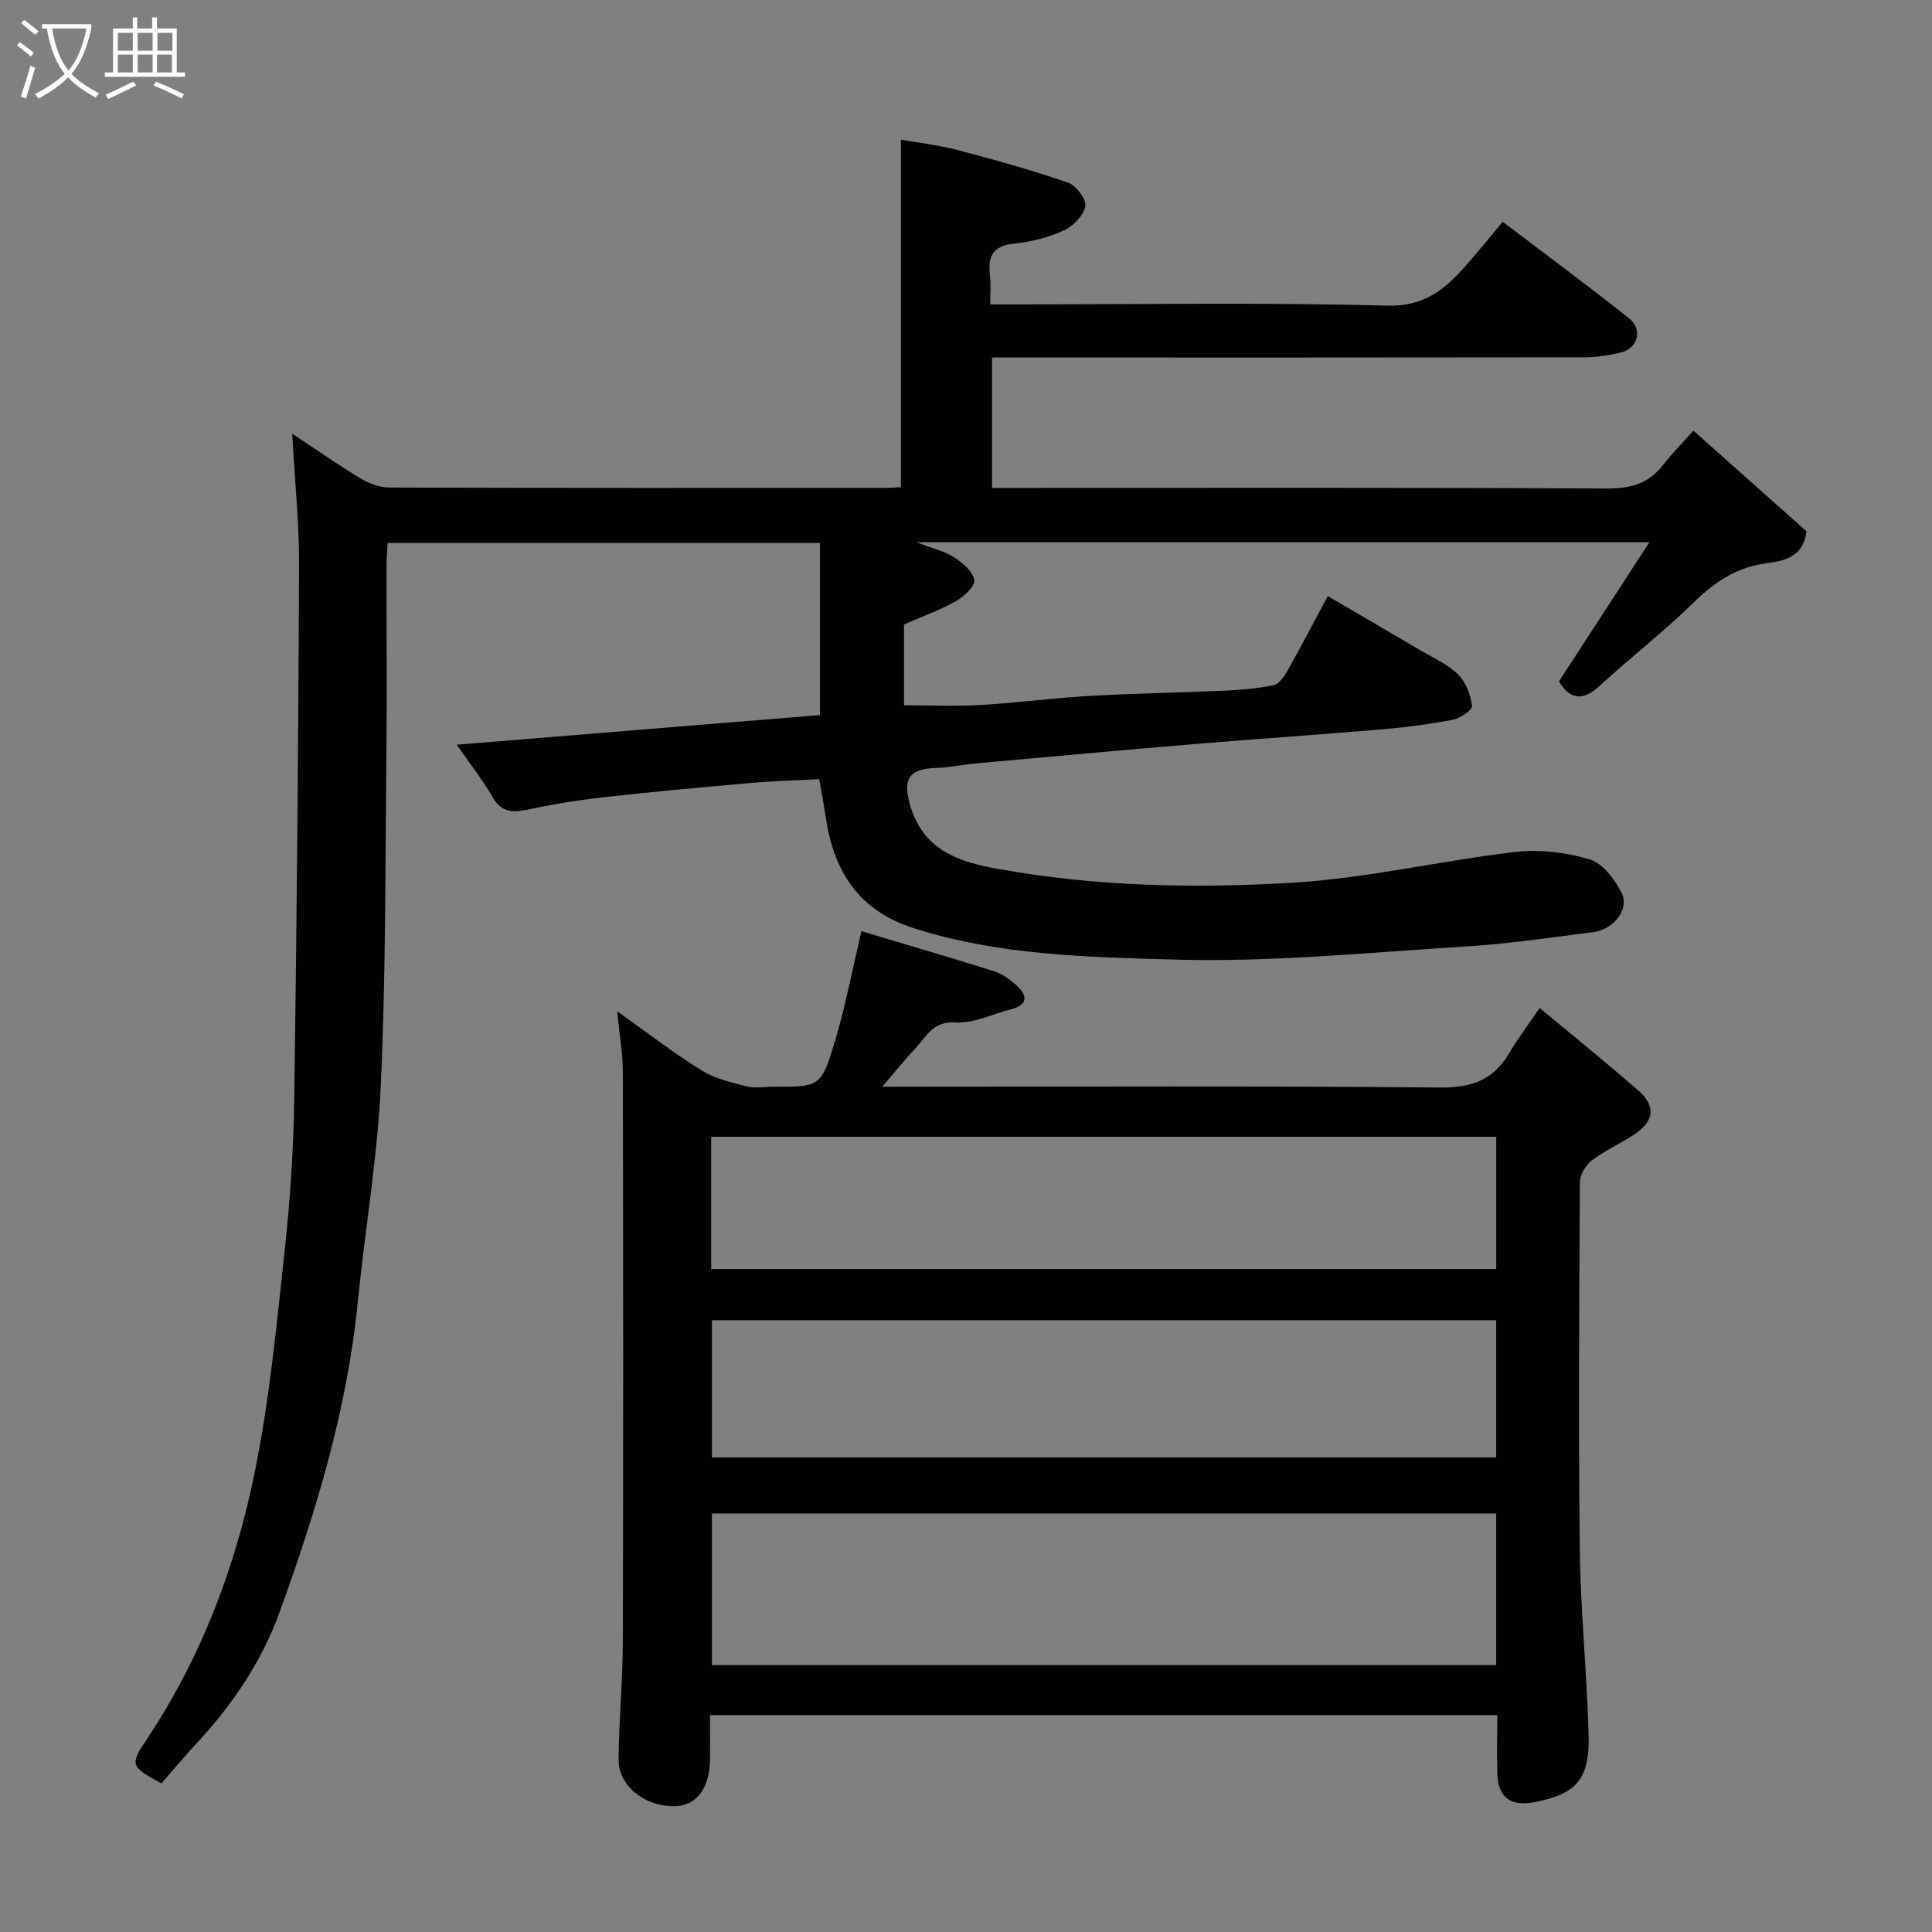 <svg enable-background="new 0 0 400 400" viewBox="0 0 400 400" xmlns="http://www.w3.org/2000/svg"><rect x="0" y="0" width="400" height="400" fill="#808080" stroke="none"/><path d="m6.4 11.7c-1-.8-1.9-1.6-2.9-2.3l.6-.7c.9.7 1.9 1.4 2.9 2.2zm-2.1 8.3c.7-2.1 1.4-4.2 2-6.4.2.1.6.3 1 .4-.7 2.3-1.3 4.4-1.9 6.4zm3-12.8c-1.1-.9-2.1-1.7-2.9-2.4l.6-.7c1 .8 2 1.5 3 2.4zm1.4-1.3v-.9h10.2v.9c-.9 4.2-2.3 7.3-4.1 9.4 1.3 1.4 3.2 2.7 5.7 4-.2.2-.4.5-.7.9-2.5-1.4-4.4-2.7-5.7-4.2-1.4 1.5-3.5 3-6.1 4.4 0 0 0 0-.1-.1-.3-.4-.5-.7-.7-.8 2.7-1.4 4.7-2.8 6.2-4.2-1.8-2.2-3-5.3-3.7-9.4zm9.2 0h-7.1c.6 3.8 1.7 6.7 3.4 8.7 1.7-2 2.9-4.8 3.7-8.7z" fill="#fbfcfa"/><path d="m31.6 3.6h.9v2.3h4.1v9.1h1.7v.9h-16.6v-.9h1.7v-9.1h4.1v-2.3h.9v2.3h3.1v-2.3zm-4 13.3.6.8c-1.9.9-3.8 1.9-5.8 2.8-.2-.3-.3-.6-.5-.9 2-.9 3.9-1.8 5.7-2.7zm-3.2-10.1v3.7h3.1v-3.7zm0 4.5v3.7h3.1v-3.7zm4.1-4.5v3.7h3.1v-3.7zm0 4.5v3.7h3.1v-3.7zm9.1 9.1c-2.1-1.1-4.1-2-5.8-2.7l.5-.8c2.2.9 4.1 1.8 5.8 2.6zm-1.9-13.6h-3.1v3.7h3.1zm-3.2 4.5v3.7h3.1v-3.7z" fill="#fbfcfa"/><g fill="#010101"><path d="m33.42 369.24c-6.41-3.46-6.56-3.87-3.07-9.09 11.29-16.9 18.38-35.64 22.39-55.33 3.06-15.04 4.52-30.43 6.18-45.72 1.14-10.48 1.85-21.05 2-31.59.53-36.77.85-73.54 1-110.3.04-8.75-.88-17.51-1.42-27.42 5.37 3.55 9.7 6.6 14.23 9.31 1.73 1.04 3.93 1.83 5.91 1.84 34.33.11 68.67.08 103 .07.97 0 1.93-.1 2.89-.15 0-23.86 0-47.4 0-71.95 3.74.67 7.82 1.12 11.75 2.16 7.69 2.03 15.36 4.16 22.87 6.75 1.65.57 3.8 3.45 3.55 4.89-.34 1.91-2.5 4.12-4.42 4.99-3.21 1.46-6.81 2.39-10.33 2.74-4.47.45-5.47 2.72-4.98 6.63.22 1.77.04 3.59.04 5.95h5.72c25.5 0 51.01-.43 76.49.26 7.71.21 11.94-3.4 16.25-8.27 2.51-2.84 4.88-5.79 7.65-9.1 8.91 6.78 17.64 13.23 26.13 19.97 2.96 2.35 1.86 6.3-1.75 7.12-2.37.54-4.83.98-7.26.98-39 .06-78 .04-117 .04-1.82 0-3.65 0-5.85 0v27h5.74c40.5 0 81-.09 121.5.12 4.88.03 8.64-.93 11.65-4.83 1.82-2.36 3.95-4.49 6.32-7.15 8.29 7.38 16.02 14.25 23.41 20.83-.78 6.16-5.76 6.18-9.08 6.74-6.13 1.03-10.35 4.18-14.59 8.31-6.13 5.96-12.93 11.23-19.23 17.03-3.56 3.28-6.14 2.6-8.35-.98 6.02-9.26 12.06-18.54 18.73-28.82-51.34 0-100.87 0-151.74 0 3.41 1.31 5.82 1.84 7.76 3.09 1.76 1.14 3.87 2.91 4.2 4.7.23 1.22-2.07 3.44-3.72 4.36-3.4 1.91-7.13 3.25-10.82 4.87v16.73c5.31 0 10.58.24 15.82-.06 7.55-.43 15.07-1.45 22.62-1.88 9.26-.53 18.54-.66 27.8-1.08 3.44-.16 6.91-.44 10.27-1.13 1.12-.23 2.18-1.77 2.85-2.95 2.78-4.94 5.41-9.98 8.37-15.5 6.63 3.87 12.94 7.53 19.22 11.24 2.67 1.57 5.63 2.88 7.79 5 1.6 1.58 2.55 4.21 2.87 6.5.11.79-2.44 2.55-3.97 2.85-4.8.93-9.68 1.56-14.56 1.98-12.96 1.11-25.94 1.98-38.9 3.06-15.08 1.26-30.14 2.64-45.21 4-2.77.25-5.53.86-8.3.94-5.84.17-7.05 2.43-5.25 8.22 2.84 9.1 10.4 11.32 18.16 12.71 20.13 3.62 40.57 4.05 60.85 2.84 15.43-.93 30.68-4.56 46.09-6.37 5.06-.59 10.56.08 15.45 1.54 2.69.81 5.17 4.14 6.59 6.92 1.71 3.34-1.6 7.6-5.89 8.14-8.77 1.11-17.54 2.42-26.36 2.97-20.12 1.24-40.31 3.29-60.4 2.71-18.06-.52-36.42-.88-54.02-6.54-11.16-3.59-16.4-11.62-18.05-22.66-.39-2.58-.88-5.15-1.4-8.15-4.66.25-9.52.37-14.35.8-10.14.89-20.29 1.82-30.41 2.96-5.35.6-10.68 1.48-15.95 2.6-3.16.67-5.25.27-6.98-2.75-2.01-3.5-4.55-6.69-7.36-10.75 25.39-2.07 50.18-4.09 75.2-6.13 0-12.02 0-23.63 0-35.63-29.65 0-59.37 0-89.51 0-.07 1.52-.22 3.13-.22 4.73-.02 13.5.11 27-.04 40.5-.24 22.44-.12 44.89-1.16 67.3-.69 14.88-3.28 29.66-4.74 44.51-2.2 22.26-8.63 43.45-16.2 64.31-3.59 9.9-9.4 18.67-16.56 26.48-2.68 2.87-5.21 5.9-7.91 8.99z"/><path d="m310 355.1c-54.58 0-108.39 0-163 0 0 3.12.04 6.2-.01 9.27-.1 6.07-2.91 9.62-7.55 9.59-6.14-.03-11.42-4.28-11.37-9.72.07-8.1.86-16.2.88-24.3.1-39.32.08-78.64 0-117.96-.01-3.86-.69-7.73-1.16-12.59 6.38 4.52 11.75 8.68 17.49 12.24 2.74 1.7 6.14 2.48 9.33 3.29 1.72.44 3.65.08 5.48.08 9.69 0 9.94.07 12.82-9.57 2.13-7.14 3.52-14.51 5.44-22.64 8.66 2.6 18.1 5.35 27.48 8.3 1.65.52 3.21 1.65 4.52 2.82 2.56 2.29 2.47 4.19-1.24 5.12-3.77.95-7.6 2.91-11.28 2.66-4.57-.31-5.92 2.76-8.14 5.16-2.29 2.49-4.43 5.11-7.04 8.14h4.99c36.82 0 73.65-.18 110.46.17 6.5.06 11.04-1.5 14.31-7.05 1.73-2.94 3.82-5.67 6.37-9.42 6.91 5.76 13.81 11.31 20.46 17.14 3.66 3.21 3.25 6.31-.88 9.05-2.85 1.89-6.04 3.28-8.75 5.34-1.28.97-2.5 2.96-2.51 4.5-.15 25.32-.32 50.65-.02 75.97.15 12.87 1.48 25.73 1.83 38.6.27 9.66-3.16 12.22-11.14 13.81-4.88.97-7.55-.83-7.75-5.67-.14-3.96-.02-7.93-.02-12.33zm-.23-41.75c-54.44 0-108.47 0-162.37 0v31.39h162.37c0-10.52 0-20.78 0-31.39zm0-40.01c-54.43 0-108.46 0-162.37 0v28.4h162.37c0-9.51 0-18.78 0-28.4zm.01-37.98c-54.46 0-108.49 0-162.54 0v27.38h162.54c0-9.2 0-18.13 0-27.38z"/></g></svg>